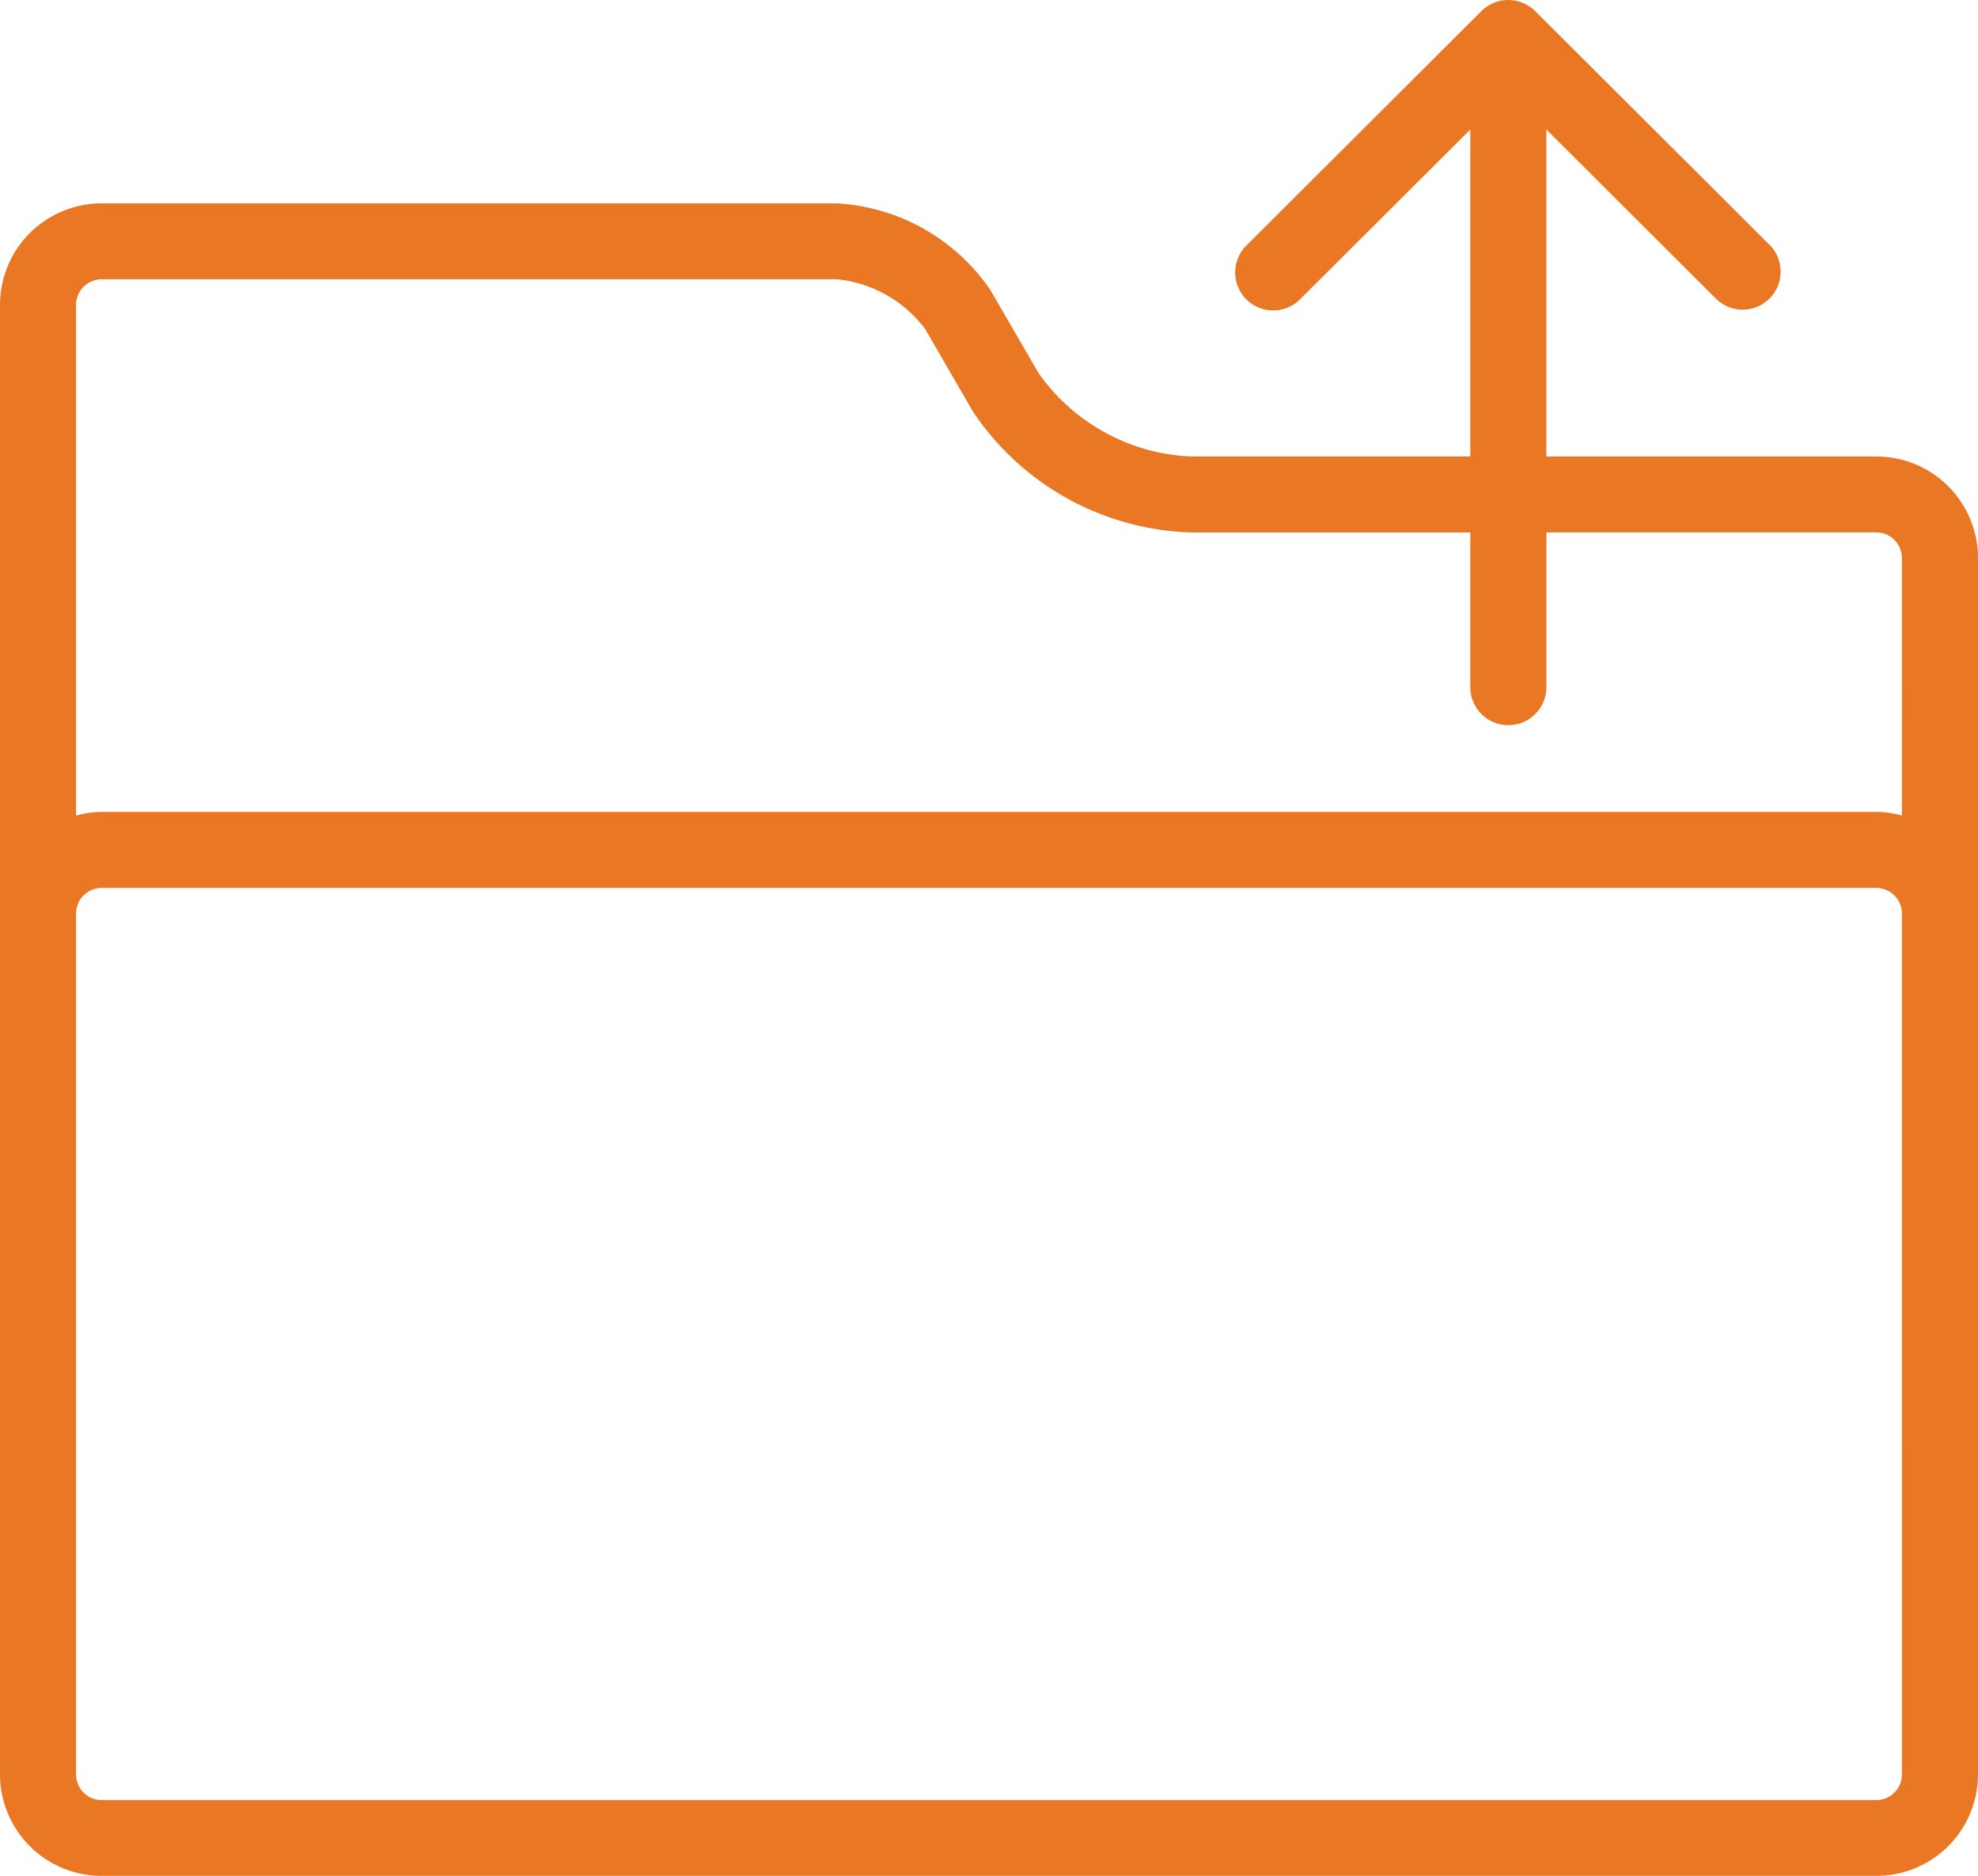 <svg xmlns="http://www.w3.org/2000/svg" width="60" height="56.902" viewBox="0 0 60 56.902">
  <path id="noun_open_folder_511522" data-name="noun_open folder_511522" d="M67.923,26.847H57.907V16.929l5.162,5.148A1.152,1.152,0,0,0,64.7,20.451l-7.132-7.114a1.157,1.157,0,0,0-1.632,0l-7.132,7.114a1.152,1.152,0,0,0,1.632,1.627L55.6,16.929v9.918H47.154a5.957,5.957,0,0,1-4.66-2.544L41.044,21.8a6.046,6.046,0,0,0-4.659-2.631H14.077A3.082,3.082,0,0,0,11,22.235v44.6A3.082,3.082,0,0,0,14.077,69.9H67.923A3.082,3.082,0,0,0,71,66.833V29.916A3.082,3.082,0,0,0,67.923,26.847Zm.769,30.012v9.975a.779.779,0,0,1-.769.768H14.077a.779.779,0,0,1-.769-.768V40.7a.779.779,0,0,1,.769-.767H67.923a.779.779,0,0,1,.769.767Zm0-19.122a3.055,3.055,0,0,0-.769-.109H14.077a3.055,3.055,0,0,0-.769.109v-15.5a.778.778,0,0,1,.769-.767H36.385a3.826,3.826,0,0,1,2.681,1.514l1.45,2.505a8.255,8.255,0,0,0,6.638,3.662H55.6v4.692a1.154,1.154,0,0,0,2.308,0V29.149H67.923a.779.779,0,0,1,.769.768Z" transform="translate(-11 -13)" fill="#ea7723"/>
</svg>
